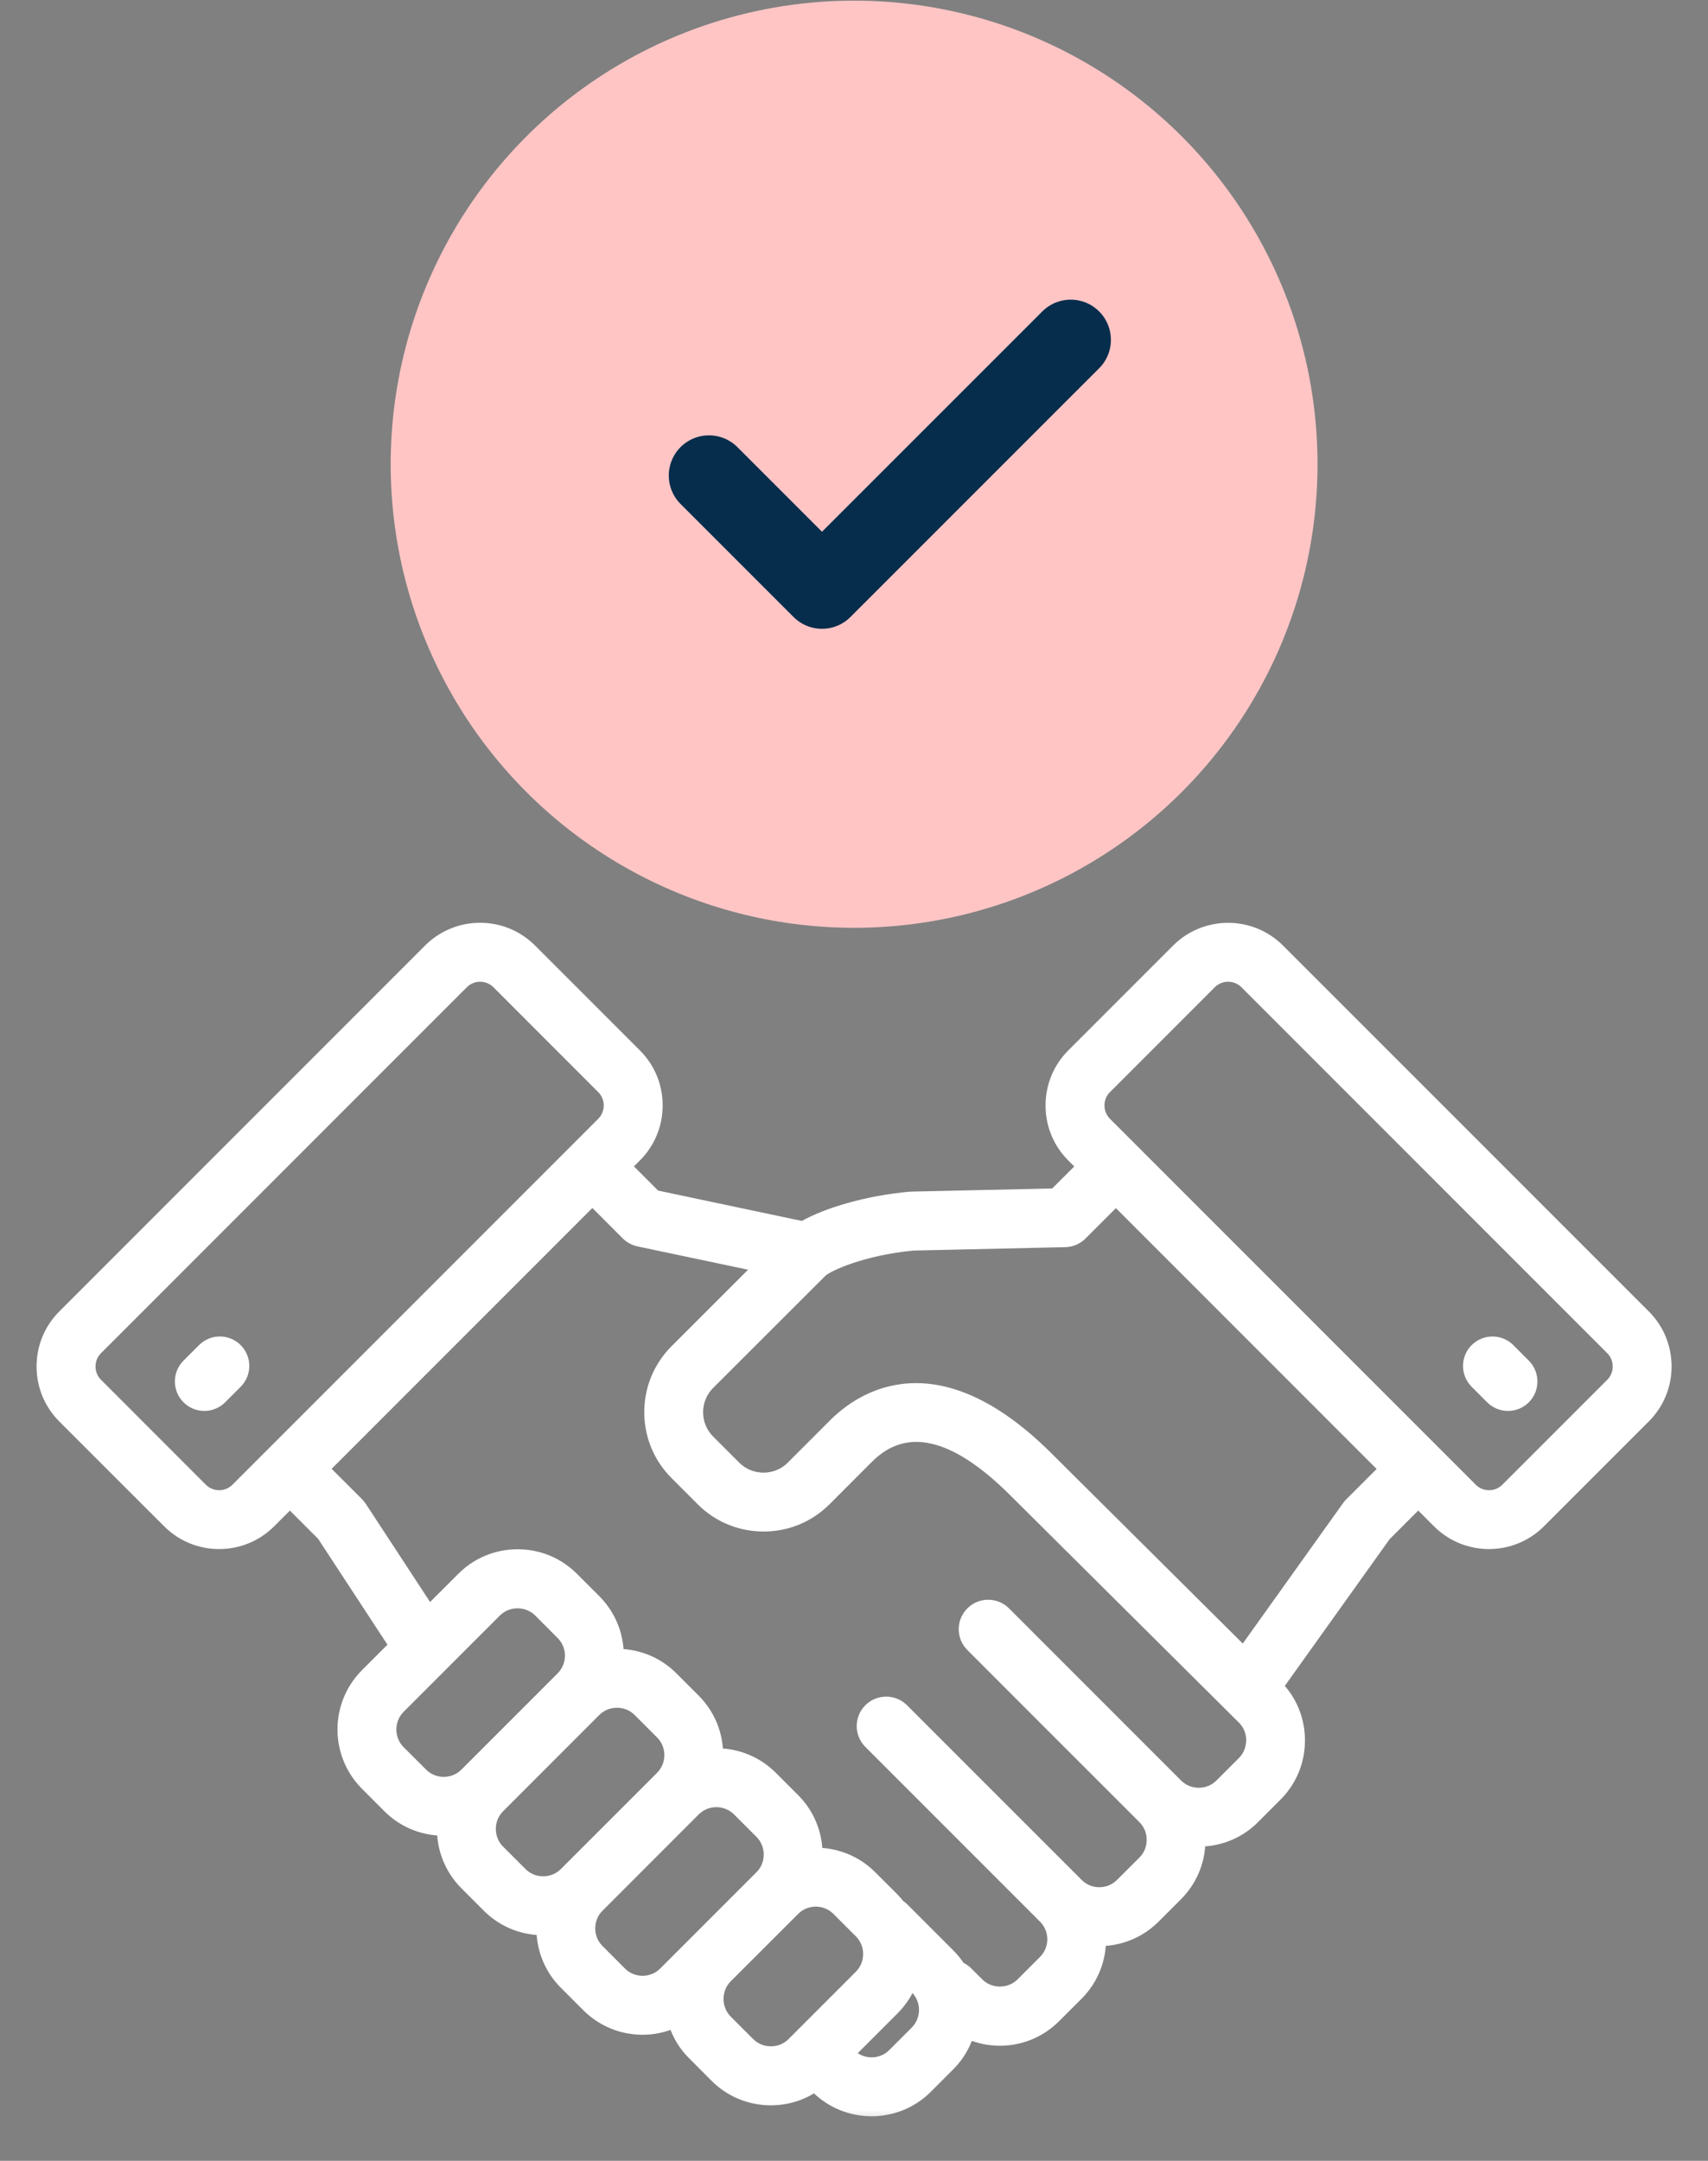 <svg width="34" height="43" viewBox="0 0 34 43" fill="none" xmlns="http://www.w3.org/2000/svg">
<rect x="0" y="0" width="34" height="43" fill="#808080" stroke="none"/>
<circle cx="17.002" cy="9.238" r="9.225" fill="#FFC5C5"/>
<mask id="path-2-outside-1_584_8757" maskUnits="userSpaceOnUse" x="-0.172" y="17.463" width="34" height="25" fill="black">
<rect fill="white" x="-0.172" y="17.463" width="34" height="25"/>
<path d="M32.752 26.169L25.47 18.887C24.906 18.323 23.987 18.323 23.423 18.887L21.336 20.974C21.063 21.247 20.913 21.611 20.913 21.998C20.913 22.386 21.063 22.749 21.336 23.022L21.526 23.212L20.988 23.749L18.138 23.813C18.127 23.813 18.116 23.814 18.105 23.815C17.279 23.89 16.461 24.123 15.975 24.404C15.958 24.398 15.94 24.394 15.922 24.39L13.051 23.784L12.478 23.211L12.668 23.021C12.94 22.749 13.091 22.385 13.091 21.997C13.091 21.61 12.941 21.247 12.668 20.974L10.58 18.886C10.016 18.322 9.098 18.322 8.533 18.886L1.251 26.168C0.979 26.44 0.828 26.804 0.828 27.192C0.828 27.579 0.978 27.943 1.251 28.216L3.339 30.303C3.621 30.585 3.991 30.726 4.363 30.726C4.733 30.726 5.104 30.585 5.386 30.303L5.771 29.919L6.411 30.559L7.841 32.742L7.277 33.306C6.665 33.918 6.665 34.914 7.277 35.526L7.723 35.973C8.01 36.26 8.391 36.421 8.798 36.43C8.807 36.821 8.959 37.208 9.256 37.506L9.702 37.952C9.99 38.24 10.37 38.401 10.778 38.41C10.787 38.816 10.947 39.197 11.235 39.485L11.682 39.932C11.988 40.238 12.389 40.391 12.792 40.391C13.002 40.391 13.211 40.348 13.407 40.265C13.482 40.499 13.61 40.712 13.789 40.889L14.235 41.336C14.531 41.632 14.925 41.795 15.345 41.795C15.661 41.795 15.962 41.702 16.217 41.531L16.24 41.554C16.547 41.86 16.948 42.013 17.35 42.013C17.752 42.013 18.154 41.86 18.46 41.554L18.906 41.107C19.087 40.927 19.213 40.711 19.287 40.482C19.483 40.567 19.693 40.61 19.903 40.61C20.305 40.61 20.707 40.456 21.013 40.149L21.46 39.703C21.757 39.405 21.909 39.018 21.917 38.627C22.324 38.618 22.704 38.457 22.992 38.17L23.439 37.723C23.726 37.435 23.887 37.055 23.896 36.647C24.303 36.638 24.684 36.478 24.971 36.19L25.418 35.743C25.715 35.447 25.878 35.051 25.877 34.63C25.876 34.225 25.724 33.846 25.448 33.556L27.585 30.565L28.232 29.918L28.616 30.302C28.898 30.584 29.269 30.726 29.64 30.726C30.011 30.726 30.382 30.584 30.664 30.302L32.751 28.215C33.024 27.943 33.175 27.579 33.175 27.191C33.175 26.805 33.025 26.442 32.752 26.169ZM4.027 29.616L1.94 27.528C1.85 27.439 1.802 27.32 1.802 27.193C1.802 27.065 1.85 26.946 1.94 26.857L9.222 19.575C9.314 19.483 9.436 19.436 9.557 19.436C9.679 19.436 9.8 19.483 9.893 19.575L11.98 21.663C12.069 21.752 12.118 21.871 12.118 21.998C12.118 22.125 12.069 22.244 11.98 22.334L4.698 29.616C4.513 29.801 4.212 29.801 4.027 29.616ZM7.964 34.839C7.732 34.606 7.732 34.227 7.964 33.994L9.88 32.078C9.992 31.967 10.142 31.905 10.302 31.905C10.463 31.905 10.613 31.967 10.725 32.078L11.171 32.525C11.404 32.758 11.404 33.136 11.171 33.37L9.256 35.285C9.144 35.397 8.994 35.459 8.833 35.459C8.673 35.459 8.523 35.397 8.411 35.285L7.964 34.839ZM9.944 36.818C9.832 36.706 9.77 36.556 9.77 36.395C9.77 36.235 9.832 36.085 9.944 35.973L11.859 34.057C11.971 33.945 12.121 33.884 12.282 33.884C12.442 33.884 12.592 33.945 12.704 34.057L13.151 34.504C13.383 34.737 13.383 35.115 13.151 35.349L11.235 37.264C11.123 37.376 10.973 37.438 10.813 37.438C10.652 37.438 10.502 37.376 10.39 37.264L9.944 36.818ZM12.369 39.243L11.923 38.796C11.811 38.684 11.749 38.534 11.749 38.374C11.749 38.213 11.811 38.063 11.923 37.952L13.838 36.036C13.955 35.919 14.107 35.862 14.261 35.862C14.414 35.862 14.566 35.92 14.683 36.036L15.13 36.483C15.241 36.595 15.303 36.745 15.303 36.905C15.303 37.066 15.241 37.215 15.13 37.327L13.789 38.668L13.214 39.243C12.981 39.476 12.602 39.476 12.369 39.243ZM15.345 40.821C15.185 40.821 15.035 40.76 14.923 40.648L14.476 40.201C14.364 40.089 14.303 39.939 14.303 39.779C14.303 39.618 14.364 39.468 14.476 39.356L15.817 38.016C15.934 37.899 16.086 37.841 16.239 37.841C16.392 37.841 16.545 37.9 16.662 38.016L17.108 38.462C17.22 38.574 17.282 38.724 17.282 38.885C17.282 39.045 17.22 39.195 17.108 39.307L15.768 40.648C15.656 40.76 15.506 40.821 15.345 40.821ZM18.22 40.419L17.773 40.866C17.54 41.099 17.161 41.099 16.928 40.866L16.927 40.864L17.796 39.995C17.942 39.849 18.057 39.677 18.135 39.489L18.22 39.575C18.452 39.807 18.452 40.186 18.22 40.419ZM24.732 35.056L24.285 35.503C24.173 35.614 24.023 35.676 23.863 35.676C23.702 35.676 23.553 35.614 23.441 35.503L20.015 32.077C19.826 31.887 19.517 31.887 19.327 32.077C19.137 32.267 19.137 32.575 19.327 32.764L20.837 34.275L22.753 36.19C22.865 36.302 22.926 36.452 22.926 36.612C22.926 36.773 22.865 36.923 22.753 37.035L22.306 37.481C22.194 37.593 22.044 37.655 21.884 37.655C21.723 37.655 21.573 37.593 21.462 37.481L19.546 35.566L17.985 34.005C17.795 33.815 17.487 33.815 17.296 34.005C17.107 34.194 17.107 34.502 17.296 34.692L20.773 38.169C21.006 38.401 21.006 38.78 20.773 39.014L20.327 39.46C20.106 39.68 19.741 39.69 19.508 39.484C19.471 39.447 19.295 39.272 19.266 39.244L19.263 39.24C19.218 39.197 19.168 39.163 19.114 39.14C19.055 39.05 18.987 38.964 18.908 38.885L17.992 37.969C17.968 37.944 17.941 37.923 17.913 37.905C17.877 37.859 17.838 37.815 17.797 37.772L17.35 37.326C17.052 37.028 16.665 36.877 16.274 36.869C16.265 36.462 16.105 36.081 15.818 35.794L15.371 35.347C15.074 35.05 14.686 34.898 14.295 34.89C14.286 34.483 14.126 34.103 13.839 33.815L13.392 33.368C13.105 33.081 12.724 32.92 12.317 32.911C12.309 32.52 12.157 32.133 11.86 31.835L11.414 31.389C11.118 31.093 10.724 30.93 10.304 30.93C9.884 30.93 9.489 31.093 9.194 31.389L8.545 32.037L7.199 29.982C7.18 29.955 7.159 29.929 7.136 29.904L6.46 29.229L11.792 23.897L12.467 24.573C12.534 24.639 12.619 24.685 12.71 24.705L15.092 25.207L13.438 26.861C13.108 27.191 12.925 27.632 12.925 28.101C12.925 28.571 13.107 29.011 13.438 29.342L13.961 29.865C14.29 30.195 14.732 30.377 15.201 30.377C15.67 30.377 16.11 30.195 16.441 29.865L17.287 29.018C18.023 28.283 18.991 28.503 20.168 29.672L24.735 34.211C24.846 34.321 24.907 34.47 24.907 34.63C24.906 34.793 24.844 34.944 24.732 35.056ZM26.87 29.907C26.851 29.925 26.834 29.947 26.818 29.968L24.752 32.86L20.851 28.983C18.631 26.777 17.137 27.793 16.597 28.332L15.751 29.178C15.604 29.325 15.408 29.405 15.198 29.405C14.989 29.405 14.793 29.324 14.646 29.178L14.123 28.655C13.977 28.508 13.896 28.312 13.896 28.103C13.896 27.894 13.978 27.698 14.123 27.551L16.364 25.313C16.487 25.196 17.183 24.88 18.177 24.786L21.205 24.718C21.33 24.715 21.45 24.664 21.538 24.575L22.214 23.9L27.545 29.232L26.87 29.907ZM32.065 27.528L29.977 29.616C29.792 29.801 29.491 29.801 29.306 29.616L22.024 22.334C21.935 22.244 21.886 22.125 21.886 21.998C21.886 21.871 21.935 21.752 22.024 21.663L24.111 19.575C24.296 19.39 24.598 19.39 24.783 19.575L32.065 26.857C32.154 26.946 32.203 27.065 32.203 27.193C32.203 27.32 32.154 27.439 32.065 27.528ZM4.72 26.838C4.91 27.027 4.91 27.335 4.72 27.526L4.411 27.835C4.316 27.93 4.191 27.977 4.067 27.977C3.943 27.977 3.819 27.93 3.724 27.835C3.534 27.645 3.534 27.337 3.724 27.146L4.033 26.838C4.222 26.648 4.53 26.648 4.72 26.838ZM30.362 27.147C30.552 27.337 30.552 27.645 30.362 27.835C30.267 27.93 30.143 27.977 30.019 27.977C29.895 27.977 29.77 27.93 29.675 27.835L29.366 27.526C29.176 27.336 29.176 27.028 29.366 26.838C29.556 26.649 29.864 26.649 30.054 26.838L30.362 27.147Z"/>
</mask>
<path d="M32.752 26.169L25.47 18.887C24.906 18.323 23.987 18.323 23.423 18.887L21.336 20.974C21.063 21.247 20.913 21.611 20.913 21.998C20.913 22.386 21.063 22.749 21.336 23.022L21.526 23.212L20.988 23.749L18.138 23.813C18.127 23.813 18.116 23.814 18.105 23.815C17.279 23.89 16.461 24.123 15.975 24.404C15.958 24.398 15.94 24.394 15.922 24.39L13.051 23.784L12.478 23.211L12.668 23.021C12.94 22.749 13.091 22.385 13.091 21.997C13.091 21.61 12.941 21.247 12.668 20.974L10.58 18.886C10.016 18.322 9.098 18.322 8.533 18.886L1.251 26.168C0.979 26.44 0.828 26.804 0.828 27.192C0.828 27.579 0.978 27.943 1.251 28.216L3.339 30.303C3.621 30.585 3.991 30.726 4.363 30.726C4.733 30.726 5.104 30.585 5.386 30.303L5.771 29.919L6.411 30.559L7.841 32.742L7.277 33.306C6.665 33.918 6.665 34.914 7.277 35.526L7.723 35.973C8.01 36.26 8.391 36.421 8.798 36.43C8.807 36.821 8.959 37.208 9.256 37.506L9.702 37.952C9.99 38.24 10.37 38.401 10.778 38.41C10.787 38.816 10.947 39.197 11.235 39.485L11.682 39.932C11.988 40.238 12.389 40.391 12.792 40.391C13.002 40.391 13.211 40.348 13.407 40.265C13.482 40.499 13.61 40.712 13.789 40.889L14.235 41.336C14.531 41.632 14.925 41.795 15.345 41.795C15.661 41.795 15.962 41.702 16.217 41.531L16.24 41.554C16.547 41.86 16.948 42.013 17.35 42.013C17.752 42.013 18.154 41.86 18.46 41.554L18.906 41.107C19.087 40.927 19.213 40.711 19.287 40.482C19.483 40.567 19.693 40.61 19.903 40.61C20.305 40.61 20.707 40.456 21.013 40.149L21.46 39.703C21.757 39.405 21.909 39.018 21.917 38.627C22.324 38.618 22.704 38.457 22.992 38.17L23.439 37.723C23.726 37.435 23.887 37.055 23.896 36.647C24.303 36.638 24.684 36.478 24.971 36.19L25.418 35.743C25.715 35.447 25.878 35.051 25.877 34.63C25.876 34.225 25.724 33.846 25.448 33.556L27.585 30.565L28.232 29.918L28.616 30.302C28.898 30.584 29.269 30.726 29.64 30.726C30.011 30.726 30.382 30.584 30.664 30.302L32.751 28.215C33.024 27.943 33.175 27.579 33.175 27.191C33.175 26.805 33.025 26.442 32.752 26.169ZM4.027 29.616L1.94 27.528C1.85 27.439 1.802 27.32 1.802 27.193C1.802 27.065 1.85 26.946 1.94 26.857L9.222 19.575C9.314 19.483 9.436 19.436 9.557 19.436C9.679 19.436 9.8 19.483 9.893 19.575L11.98 21.663C12.069 21.752 12.118 21.871 12.118 21.998C12.118 22.125 12.069 22.244 11.98 22.334L4.698 29.616C4.513 29.801 4.212 29.801 4.027 29.616ZM7.964 34.839C7.732 34.606 7.732 34.227 7.964 33.994L9.88 32.078C9.992 31.967 10.142 31.905 10.302 31.905C10.463 31.905 10.613 31.967 10.725 32.078L11.171 32.525C11.404 32.758 11.404 33.136 11.171 33.37L9.256 35.285C9.144 35.397 8.994 35.459 8.833 35.459C8.673 35.459 8.523 35.397 8.411 35.285L7.964 34.839ZM9.944 36.818C9.832 36.706 9.77 36.556 9.77 36.395C9.77 36.235 9.832 36.085 9.944 35.973L11.859 34.057C11.971 33.945 12.121 33.884 12.282 33.884C12.442 33.884 12.592 33.945 12.704 34.057L13.151 34.504C13.383 34.737 13.383 35.115 13.151 35.349L11.235 37.264C11.123 37.376 10.973 37.438 10.813 37.438C10.652 37.438 10.502 37.376 10.39 37.264L9.944 36.818ZM12.369 39.243L11.923 38.796C11.811 38.684 11.749 38.534 11.749 38.374C11.749 38.213 11.811 38.063 11.923 37.952L13.838 36.036C13.955 35.919 14.107 35.862 14.261 35.862C14.414 35.862 14.566 35.92 14.683 36.036L15.13 36.483C15.241 36.595 15.303 36.745 15.303 36.905C15.303 37.066 15.241 37.215 15.13 37.327L13.789 38.668L13.214 39.243C12.981 39.476 12.602 39.476 12.369 39.243ZM15.345 40.821C15.185 40.821 15.035 40.76 14.923 40.648L14.476 40.201C14.364 40.089 14.303 39.939 14.303 39.779C14.303 39.618 14.364 39.468 14.476 39.356L15.817 38.016C15.934 37.899 16.086 37.841 16.239 37.841C16.392 37.841 16.545 37.9 16.662 38.016L17.108 38.462C17.22 38.574 17.282 38.724 17.282 38.885C17.282 39.045 17.22 39.195 17.108 39.307L15.768 40.648C15.656 40.76 15.506 40.821 15.345 40.821ZM18.22 40.419L17.773 40.866C17.54 41.099 17.161 41.099 16.928 40.866L16.927 40.864L17.796 39.995C17.942 39.849 18.057 39.677 18.135 39.489L18.22 39.575C18.452 39.807 18.452 40.186 18.22 40.419ZM24.732 35.056L24.285 35.503C24.173 35.614 24.023 35.676 23.863 35.676C23.702 35.676 23.553 35.614 23.441 35.503L20.015 32.077C19.826 31.887 19.517 31.887 19.327 32.077C19.137 32.267 19.137 32.575 19.327 32.764L20.837 34.275L22.753 36.19C22.865 36.302 22.926 36.452 22.926 36.612C22.926 36.773 22.865 36.923 22.753 37.035L22.306 37.481C22.194 37.593 22.044 37.655 21.884 37.655C21.723 37.655 21.573 37.593 21.462 37.481L19.546 35.566L17.985 34.005C17.795 33.815 17.487 33.815 17.296 34.005C17.107 34.194 17.107 34.502 17.296 34.692L20.773 38.169C21.006 38.401 21.006 38.78 20.773 39.014L20.327 39.46C20.106 39.68 19.741 39.69 19.508 39.484C19.471 39.447 19.295 39.272 19.266 39.244L19.263 39.24C19.218 39.197 19.168 39.163 19.114 39.14C19.055 39.05 18.987 38.964 18.908 38.885L17.992 37.969C17.968 37.944 17.941 37.923 17.913 37.905C17.877 37.859 17.838 37.815 17.797 37.772L17.35 37.326C17.052 37.028 16.665 36.877 16.274 36.869C16.265 36.462 16.105 36.081 15.818 35.794L15.371 35.347C15.074 35.05 14.686 34.898 14.295 34.89C14.286 34.483 14.126 34.103 13.839 33.815L13.392 33.368C13.105 33.081 12.724 32.92 12.317 32.911C12.309 32.52 12.157 32.133 11.86 31.835L11.414 31.389C11.118 31.093 10.724 30.93 10.304 30.93C9.884 30.93 9.489 31.093 9.194 31.389L8.545 32.037L7.199 29.982C7.18 29.955 7.159 29.929 7.136 29.904L6.46 29.229L11.792 23.897L12.467 24.573C12.534 24.639 12.619 24.685 12.71 24.705L15.092 25.207L13.438 26.861C13.108 27.191 12.925 27.632 12.925 28.101C12.925 28.571 13.107 29.011 13.438 29.342L13.961 29.865C14.29 30.195 14.732 30.377 15.201 30.377C15.67 30.377 16.11 30.195 16.441 29.865L17.287 29.018C18.023 28.283 18.991 28.503 20.168 29.672L24.735 34.211C24.846 34.321 24.907 34.47 24.907 34.63C24.906 34.793 24.844 34.944 24.732 35.056ZM26.87 29.907C26.851 29.925 26.834 29.947 26.818 29.968L24.752 32.86L20.851 28.983C18.631 26.777 17.137 27.793 16.597 28.332L15.751 29.178C15.604 29.325 15.408 29.405 15.198 29.405C14.989 29.405 14.793 29.324 14.646 29.178L14.123 28.655C13.977 28.508 13.896 28.312 13.896 28.103C13.896 27.894 13.978 27.698 14.123 27.551L16.364 25.313C16.487 25.196 17.183 24.88 18.177 24.786L21.205 24.718C21.33 24.715 21.45 24.664 21.538 24.575L22.214 23.9L27.545 29.232L26.87 29.907ZM32.065 27.528L29.977 29.616C29.792 29.801 29.491 29.801 29.306 29.616L22.024 22.334C21.935 22.244 21.886 22.125 21.886 21.998C21.886 21.871 21.935 21.752 22.024 21.663L24.111 19.575C24.296 19.39 24.598 19.39 24.783 19.575L32.065 26.857C32.154 26.946 32.203 27.065 32.203 27.193C32.203 27.32 32.154 27.439 32.065 27.528ZM4.72 26.838C4.91 27.027 4.91 27.335 4.72 27.526L4.411 27.835C4.316 27.93 4.191 27.977 4.067 27.977C3.943 27.977 3.819 27.93 3.724 27.835C3.534 27.645 3.534 27.337 3.724 27.146L4.033 26.838C4.222 26.648 4.53 26.648 4.72 26.838ZM30.362 27.147C30.552 27.337 30.552 27.645 30.362 27.835C30.267 27.93 30.143 27.977 30.019 27.977C29.895 27.977 29.77 27.93 29.675 27.835L29.366 27.526C29.176 27.336 29.176 27.028 29.366 26.838C29.556 26.649 29.864 26.649 30.054 26.838L30.362 27.147Z" fill="white"/>
<path d="M32.752 26.169L25.47 18.887C24.906 18.323 23.987 18.323 23.423 18.887L21.336 20.974C21.063 21.247 20.913 21.611 20.913 21.998C20.913 22.386 21.063 22.749 21.336 23.022L21.526 23.212L20.988 23.749L18.138 23.813C18.127 23.813 18.116 23.814 18.105 23.815C17.279 23.89 16.461 24.123 15.975 24.404C15.958 24.398 15.94 24.394 15.922 24.39L13.051 23.784L12.478 23.211L12.668 23.021C12.94 22.749 13.091 22.385 13.091 21.997C13.091 21.61 12.941 21.247 12.668 20.974L10.58 18.886C10.016 18.322 9.098 18.322 8.533 18.886L1.251 26.168C0.979 26.44 0.828 26.804 0.828 27.192C0.828 27.579 0.978 27.943 1.251 28.216L3.339 30.303C3.621 30.585 3.991 30.726 4.363 30.726C4.733 30.726 5.104 30.585 5.386 30.303L5.771 29.919L6.411 30.559L7.841 32.742L7.277 33.306C6.665 33.918 6.665 34.914 7.277 35.526L7.723 35.973C8.01 36.26 8.391 36.421 8.798 36.43C8.807 36.821 8.959 37.208 9.256 37.506L9.702 37.952C9.99 38.24 10.37 38.401 10.778 38.41C10.787 38.816 10.947 39.197 11.235 39.485L11.682 39.932C11.988 40.238 12.389 40.391 12.792 40.391C13.002 40.391 13.211 40.348 13.407 40.265C13.482 40.499 13.61 40.712 13.789 40.889L14.235 41.336C14.531 41.632 14.925 41.795 15.345 41.795C15.661 41.795 15.962 41.702 16.217 41.531L16.24 41.554C16.547 41.86 16.948 42.013 17.35 42.013C17.752 42.013 18.154 41.86 18.46 41.554L18.906 41.107C19.087 40.927 19.213 40.711 19.287 40.482C19.483 40.567 19.693 40.61 19.903 40.61C20.305 40.61 20.707 40.456 21.013 40.149L21.46 39.703C21.757 39.405 21.909 39.018 21.917 38.627C22.324 38.618 22.704 38.457 22.992 38.17L23.439 37.723C23.726 37.435 23.887 37.055 23.896 36.647C24.303 36.638 24.684 36.478 24.971 36.19L25.418 35.743C25.715 35.447 25.878 35.051 25.877 34.63C25.876 34.225 25.724 33.846 25.448 33.556L27.585 30.565L28.232 29.918L28.616 30.302C28.898 30.584 29.269 30.726 29.64 30.726C30.011 30.726 30.382 30.584 30.664 30.302L32.751 28.215C33.024 27.943 33.175 27.579 33.175 27.191C33.175 26.805 33.025 26.442 32.752 26.169ZM4.027 29.616L1.94 27.528C1.85 27.439 1.802 27.32 1.802 27.193C1.802 27.065 1.85 26.946 1.94 26.857L9.222 19.575C9.314 19.483 9.436 19.436 9.557 19.436C9.679 19.436 9.8 19.483 9.893 19.575L11.98 21.663C12.069 21.752 12.118 21.871 12.118 21.998C12.118 22.125 12.069 22.244 11.98 22.334L4.698 29.616C4.513 29.801 4.212 29.801 4.027 29.616ZM7.964 34.839C7.732 34.606 7.732 34.227 7.964 33.994L9.88 32.078C9.992 31.967 10.142 31.905 10.302 31.905C10.463 31.905 10.613 31.967 10.725 32.078L11.171 32.525C11.404 32.758 11.404 33.136 11.171 33.37L9.256 35.285C9.144 35.397 8.994 35.459 8.833 35.459C8.673 35.459 8.523 35.397 8.411 35.285L7.964 34.839ZM9.944 36.818C9.832 36.706 9.77 36.556 9.77 36.395C9.77 36.235 9.832 36.085 9.944 35.973L11.859 34.057C11.971 33.945 12.121 33.884 12.282 33.884C12.442 33.884 12.592 33.945 12.704 34.057L13.151 34.504C13.383 34.737 13.383 35.115 13.151 35.349L11.235 37.264C11.123 37.376 10.973 37.438 10.813 37.438C10.652 37.438 10.502 37.376 10.39 37.264L9.944 36.818ZM12.369 39.243L11.923 38.796C11.811 38.684 11.749 38.534 11.749 38.374C11.749 38.213 11.811 38.063 11.923 37.952L13.838 36.036C13.955 35.919 14.107 35.862 14.261 35.862C14.414 35.862 14.566 35.92 14.683 36.036L15.13 36.483C15.241 36.595 15.303 36.745 15.303 36.905C15.303 37.066 15.241 37.215 15.13 37.327L13.789 38.668L13.214 39.243C12.981 39.476 12.602 39.476 12.369 39.243ZM15.345 40.821C15.185 40.821 15.035 40.76 14.923 40.648L14.476 40.201C14.364 40.089 14.303 39.939 14.303 39.779C14.303 39.618 14.364 39.468 14.476 39.356L15.817 38.016C15.934 37.899 16.086 37.841 16.239 37.841C16.392 37.841 16.545 37.9 16.662 38.016L17.108 38.462C17.22 38.574 17.282 38.724 17.282 38.885C17.282 39.045 17.22 39.195 17.108 39.307L15.768 40.648C15.656 40.76 15.506 40.821 15.345 40.821ZM18.22 40.419L17.773 40.866C17.54 41.099 17.161 41.099 16.928 40.866L16.927 40.864L17.796 39.995C17.942 39.849 18.057 39.677 18.135 39.489L18.22 39.575C18.452 39.807 18.452 40.186 18.22 40.419ZM24.732 35.056L24.285 35.503C24.173 35.614 24.023 35.676 23.863 35.676C23.702 35.676 23.553 35.614 23.441 35.503L20.015 32.077C19.826 31.887 19.517 31.887 19.327 32.077C19.137 32.267 19.137 32.575 19.327 32.764L20.837 34.275L22.753 36.19C22.865 36.302 22.926 36.452 22.926 36.612C22.926 36.773 22.865 36.923 22.753 37.035L22.306 37.481C22.194 37.593 22.044 37.655 21.884 37.655C21.723 37.655 21.573 37.593 21.462 37.481L19.546 35.566L17.985 34.005C17.795 33.815 17.487 33.815 17.296 34.005C17.107 34.194 17.107 34.502 17.296 34.692L20.773 38.169C21.006 38.401 21.006 38.78 20.773 39.014L20.327 39.46C20.106 39.68 19.741 39.69 19.508 39.484C19.471 39.447 19.295 39.272 19.266 39.244L19.263 39.24C19.218 39.197 19.168 39.163 19.114 39.14C19.055 39.05 18.987 38.964 18.908 38.885L17.992 37.969C17.968 37.944 17.941 37.923 17.913 37.905C17.877 37.859 17.838 37.815 17.797 37.772L17.35 37.326C17.052 37.028 16.665 36.877 16.274 36.869C16.265 36.462 16.105 36.081 15.818 35.794L15.371 35.347C15.074 35.05 14.686 34.898 14.295 34.89C14.286 34.483 14.126 34.103 13.839 33.815L13.392 33.368C13.105 33.081 12.724 32.92 12.317 32.911C12.309 32.52 12.157 32.133 11.86 31.835L11.414 31.389C11.118 31.093 10.724 30.93 10.304 30.93C9.884 30.93 9.489 31.093 9.194 31.389L8.545 32.037L7.199 29.982C7.18 29.955 7.159 29.929 7.136 29.904L6.46 29.229L11.792 23.897L12.467 24.573C12.534 24.639 12.619 24.685 12.71 24.705L15.092 25.207L13.438 26.861C13.108 27.191 12.925 27.632 12.925 28.101C12.925 28.571 13.107 29.011 13.438 29.342L13.961 29.865C14.29 30.195 14.732 30.377 15.201 30.377C15.67 30.377 16.11 30.195 16.441 29.865L17.287 29.018C18.023 28.283 18.991 28.503 20.168 29.672L24.735 34.211C24.846 34.321 24.907 34.47 24.907 34.63C24.906 34.793 24.844 34.944 24.732 35.056ZM26.87 29.907C26.851 29.925 26.834 29.947 26.818 29.968L24.752 32.86L20.851 28.983C18.631 26.777 17.137 27.793 16.597 28.332L15.751 29.178C15.604 29.325 15.408 29.405 15.198 29.405C14.989 29.405 14.793 29.324 14.646 29.178L14.123 28.655C13.977 28.508 13.896 28.312 13.896 28.103C13.896 27.894 13.978 27.698 14.123 27.551L16.364 25.313C16.487 25.196 17.183 24.88 18.177 24.786L21.205 24.718C21.33 24.715 21.45 24.664 21.538 24.575L22.214 23.9L27.545 29.232L26.87 29.907ZM32.065 27.528L29.977 29.616C29.792 29.801 29.491 29.801 29.306 29.616L22.024 22.334C21.935 22.244 21.886 22.125 21.886 21.998C21.886 21.871 21.935 21.752 22.024 21.663L24.111 19.575C24.296 19.39 24.598 19.39 24.783 19.575L32.065 26.857C32.154 26.946 32.203 27.065 32.203 27.193C32.203 27.32 32.154 27.439 32.065 27.528ZM4.72 26.838C4.91 27.027 4.91 27.335 4.72 27.526L4.411 27.835C4.316 27.93 4.191 27.977 4.067 27.977C3.943 27.977 3.819 27.93 3.724 27.835C3.534 27.645 3.534 27.337 3.724 27.146L4.033 26.838C4.222 26.648 4.53 26.648 4.72 26.838ZM30.362 27.147C30.552 27.337 30.552 27.645 30.362 27.835C30.267 27.93 30.143 27.977 30.019 27.977C29.895 27.977 29.77 27.93 29.675 27.835L29.366 27.526C29.176 27.336 29.176 27.028 29.366 26.838C29.556 26.649 29.864 26.649 30.054 26.838L30.362 27.147Z" stroke="white" stroke-width="0.2" mask="url(#path-2-outside-1_584_8757)"/>
<path d="M21.314 6.763L16.363 11.713L14.113 9.463" stroke="#072D4C" stroke-width="1.6" stroke-linecap="round" stroke-linejoin="round"/>
</svg>
